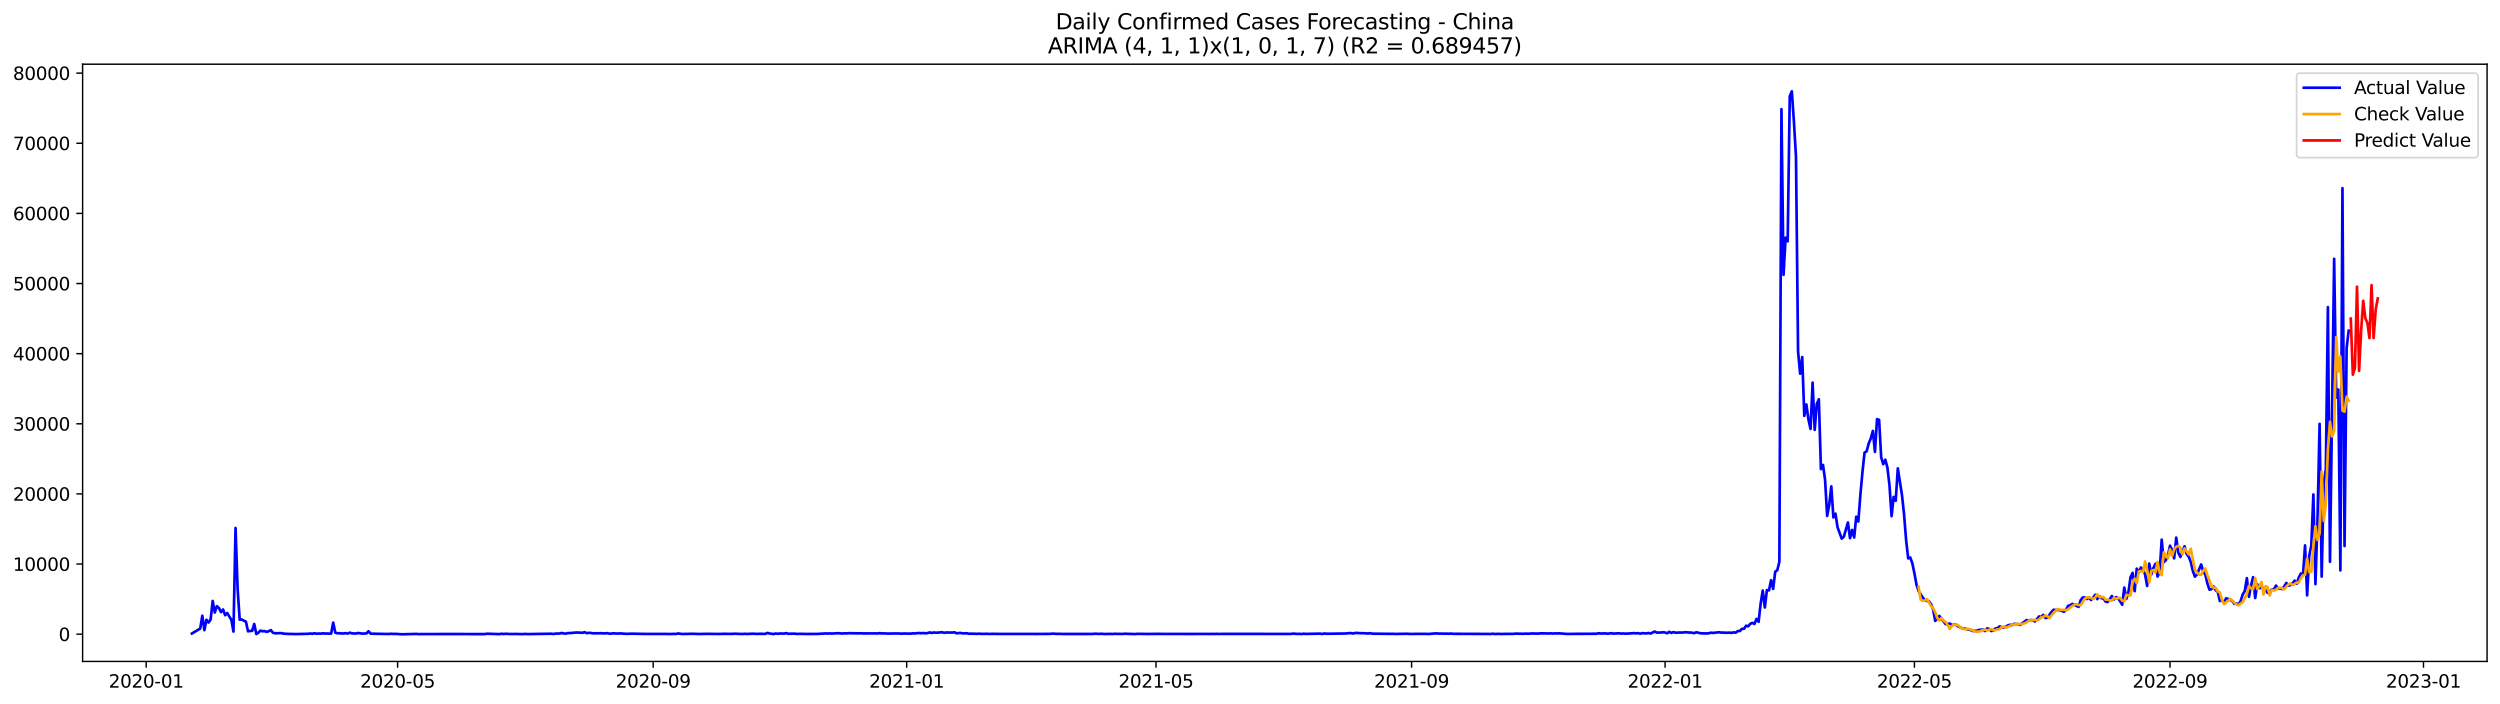 <?xml version="1.0" encoding="utf-8" standalone="no"?>
<!DOCTYPE svg PUBLIC "-//W3C//DTD SVG 1.1//EN"
  "http://www.w3.org/Graphics/SVG/1.1/DTD/svg11.dtd">
<svg xmlns:xlink="http://www.w3.org/1999/xlink" width="1392.412pt" height="392.274pt" viewBox="0 0 1392.412 392.274" xmlns="http://www.w3.org/2000/svg" version="1.1">
 <defs>
  <style type="text/css">*{stroke-linejoin: round; stroke-linecap: butt}</style>
 </defs>
 <g id="figure_1">
  <g id="patch_1">
   <path d="M 0 392.274 
L 1392.412 392.274 
L 1392.412 0 
L 0 0 
z
" style="fill: #ffffff"/>
  </g>
  <g id="axes_1">
   <g id="patch_2">
    <path d="M 46.013 368.396 
L 1385.213 368.396 
L 1385.213 35.755 
L 46.013 35.755 
z
" style="fill: #ffffff"/>
   </g>
   <g id="matplotlib.axis_1">
    <g id="xtick_1">
     <g id="line2d_1">
      <defs>
       <path id="mdad3938f36" d="M 0 0 
L 0 3.5 
" style="stroke: #000000; stroke-width: 0.8"/>
      </defs>
      <g>
       <use xlink:href="#mdad3938f36" x="81.425" y="368.396" style="stroke: #000000; stroke-width: 0.8"/>
      </g>
     </g>
     <g id="text_1">
      <!-- 2020-01 -->
      <g transform="translate(60.534 382.994)scale(0.1 -0.1)">
       <defs>
        <path id="DejaVuSans-32" d="M 1228 531 
L 3431 531 
L 3431 0 
L 469 0 
L 469 531 
Q 828 903 1448 1529 
Q 2069 2156 2228 2338 
Q 2531 2678 2651 2914 
Q 2772 3150 2772 3378 
Q 2772 3750 2511 3984 
Q 2250 4219 1831 4219 
Q 1534 4219 1204 4116 
Q 875 4013 500 3803 
L 500 4441 
Q 881 4594 1212 4672 
Q 1544 4750 1819 4750 
Q 2544 4750 2975 4387 
Q 3406 4025 3406 3419 
Q 3406 3131 3298 2873 
Q 3191 2616 2906 2266 
Q 2828 2175 2409 1742 
Q 1991 1309 1228 531 
z
" transform="scale(0.016)"/>
        <path id="DejaVuSans-30" d="M 2034 4250 
Q 1547 4250 1301 3770 
Q 1056 3291 1056 2328 
Q 1056 1369 1301 889 
Q 1547 409 2034 409 
Q 2525 409 2770 889 
Q 3016 1369 3016 2328 
Q 3016 3291 2770 3770 
Q 2525 4250 2034 4250 
z
M 2034 4750 
Q 2819 4750 3233 4129 
Q 3647 3509 3647 2328 
Q 3647 1150 3233 529 
Q 2819 -91 2034 -91 
Q 1250 -91 836 529 
Q 422 1150 422 2328 
Q 422 3509 836 4129 
Q 1250 4750 2034 4750 
z
" transform="scale(0.016)"/>
        <path id="DejaVuSans-2d" d="M 313 2009 
L 1997 2009 
L 1997 1497 
L 313 1497 
L 313 2009 
z
" transform="scale(0.016)"/>
        <path id="DejaVuSans-31" d="M 794 531 
L 1825 531 
L 1825 4091 
L 703 3866 
L 703 4441 
L 1819 4666 
L 2450 4666 
L 2450 531 
L 3481 531 
L 3481 0 
L 794 0 
L 794 531 
z
" transform="scale(0.016)"/>
       </defs>
       <use xlink:href="#DejaVuSans-32"/>
       <use xlink:href="#DejaVuSans-30" x="63.623"/>
       <use xlink:href="#DejaVuSans-32" x="127.246"/>
       <use xlink:href="#DejaVuSans-30" x="190.869"/>
       <use xlink:href="#DejaVuSans-2d" x="254.492"/>
       <use xlink:href="#DejaVuSans-30" x="290.576"/>
       <use xlink:href="#DejaVuSans-31" x="354.199"/>
      </g>
     </g>
    </g>
    <g id="xtick_2">
     <g id="line2d_2">
      <g>
       <use xlink:href="#mdad3938f36" x="221.456" y="368.396" style="stroke: #000000; stroke-width: 0.8"/>
      </g>
     </g>
     <g id="text_2">
      <!-- 2020-05 -->
      <g transform="translate(200.564 382.994)scale(0.1 -0.1)">
       <defs>
        <path id="DejaVuSans-35" d="M 691 4666 
L 3169 4666 
L 3169 4134 
L 1269 4134 
L 1269 2991 
Q 1406 3038 1543 3061 
Q 1681 3084 1819 3084 
Q 2600 3084 3056 2656 
Q 3513 2228 3513 1497 
Q 3513 744 3044 326 
Q 2575 -91 1722 -91 
Q 1428 -91 1123 -41 
Q 819 9 494 109 
L 494 744 
Q 775 591 1075 516 
Q 1375 441 1709 441 
Q 2250 441 2565 725 
Q 2881 1009 2881 1497 
Q 2881 1984 2565 2268 
Q 2250 2553 1709 2553 
Q 1456 2553 1204 2497 
Q 953 2441 691 2322 
L 691 4666 
z
" transform="scale(0.016)"/>
       </defs>
       <use xlink:href="#DejaVuSans-32"/>
       <use xlink:href="#DejaVuSans-30" x="63.623"/>
       <use xlink:href="#DejaVuSans-32" x="127.246"/>
       <use xlink:href="#DejaVuSans-30" x="190.869"/>
       <use xlink:href="#DejaVuSans-2d" x="254.492"/>
       <use xlink:href="#DejaVuSans-30" x="290.576"/>
       <use xlink:href="#DejaVuSans-35" x="354.199"/>
      </g>
     </g>
    </g>
    <g id="xtick_3">
     <g id="line2d_3">
      <g>
       <use xlink:href="#mdad3938f36" x="363.801" y="368.396" style="stroke: #000000; stroke-width: 0.8"/>
      </g>
     </g>
     <g id="text_3">
      <!-- 2020-09 -->
      <g transform="translate(342.909 382.994)scale(0.1 -0.1)">
       <defs>
        <path id="DejaVuSans-39" d="M 703 97 
L 703 672 
Q 941 559 1184 500 
Q 1428 441 1663 441 
Q 2288 441 2617 861 
Q 2947 1281 2994 2138 
Q 2813 1869 2534 1725 
Q 2256 1581 1919 1581 
Q 1219 1581 811 2004 
Q 403 2428 403 3163 
Q 403 3881 828 4315 
Q 1253 4750 1959 4750 
Q 2769 4750 3195 4129 
Q 3622 3509 3622 2328 
Q 3622 1225 3098 567 
Q 2575 -91 1691 -91 
Q 1453 -91 1209 -44 
Q 966 3 703 97 
z
M 1959 2075 
Q 2384 2075 2632 2365 
Q 2881 2656 2881 3163 
Q 2881 3666 2632 3958 
Q 2384 4250 1959 4250 
Q 1534 4250 1286 3958 
Q 1038 3666 1038 3163 
Q 1038 2656 1286 2365 
Q 1534 2075 1959 2075 
z
" transform="scale(0.016)"/>
       </defs>
       <use xlink:href="#DejaVuSans-32"/>
       <use xlink:href="#DejaVuSans-30" x="63.623"/>
       <use xlink:href="#DejaVuSans-32" x="127.246"/>
       <use xlink:href="#DejaVuSans-30" x="190.869"/>
       <use xlink:href="#DejaVuSans-2d" x="254.492"/>
       <use xlink:href="#DejaVuSans-30" x="290.576"/>
       <use xlink:href="#DejaVuSans-39" x="354.199"/>
      </g>
     </g>
    </g>
    <g id="xtick_4">
     <g id="line2d_4">
      <g>
       <use xlink:href="#mdad3938f36" x="504.988" y="368.396" style="stroke: #000000; stroke-width: 0.8"/>
      </g>
     </g>
     <g id="text_4">
      <!-- 2021-01 -->
      <g transform="translate(484.097 382.994)scale(0.1 -0.1)">
       <use xlink:href="#DejaVuSans-32"/>
       <use xlink:href="#DejaVuSans-30" x="63.623"/>
       <use xlink:href="#DejaVuSans-32" x="127.246"/>
       <use xlink:href="#DejaVuSans-31" x="190.869"/>
       <use xlink:href="#DejaVuSans-2d" x="254.492"/>
       <use xlink:href="#DejaVuSans-30" x="290.576"/>
       <use xlink:href="#DejaVuSans-31" x="354.199"/>
      </g>
     </g>
    </g>
    <g id="xtick_5">
     <g id="line2d_5">
      <g>
       <use xlink:href="#mdad3938f36" x="643.861" y="368.396" style="stroke: #000000; stroke-width: 0.8"/>
      </g>
     </g>
     <g id="text_5">
      <!-- 2021-05 -->
      <g transform="translate(622.97 382.994)scale(0.1 -0.1)">
       <use xlink:href="#DejaVuSans-32"/>
       <use xlink:href="#DejaVuSans-30" x="63.623"/>
       <use xlink:href="#DejaVuSans-32" x="127.246"/>
       <use xlink:href="#DejaVuSans-31" x="190.869"/>
       <use xlink:href="#DejaVuSans-2d" x="254.492"/>
       <use xlink:href="#DejaVuSans-30" x="290.576"/>
       <use xlink:href="#DejaVuSans-35" x="354.199"/>
      </g>
     </g>
    </g>
    <g id="xtick_6">
     <g id="line2d_6">
      <g>
       <use xlink:href="#mdad3938f36" x="786.206" y="368.396" style="stroke: #000000; stroke-width: 0.8"/>
      </g>
     </g>
     <g id="text_6">
      <!-- 2021-09 -->
      <g transform="translate(765.315 382.994)scale(0.1 -0.1)">
       <use xlink:href="#DejaVuSans-32"/>
       <use xlink:href="#DejaVuSans-30" x="63.623"/>
       <use xlink:href="#DejaVuSans-32" x="127.246"/>
       <use xlink:href="#DejaVuSans-31" x="190.869"/>
       <use xlink:href="#DejaVuSans-2d" x="254.492"/>
       <use xlink:href="#DejaVuSans-30" x="290.576"/>
       <use xlink:href="#DejaVuSans-39" x="354.199"/>
      </g>
     </g>
    </g>
    <g id="xtick_7">
     <g id="line2d_7">
      <g>
       <use xlink:href="#mdad3938f36" x="927.394" y="368.396" style="stroke: #000000; stroke-width: 0.8"/>
      </g>
     </g>
     <g id="text_7">
      <!-- 2022-01 -->
      <g transform="translate(906.503 382.994)scale(0.1 -0.1)">
       <use xlink:href="#DejaVuSans-32"/>
       <use xlink:href="#DejaVuSans-30" x="63.623"/>
       <use xlink:href="#DejaVuSans-32" x="127.246"/>
       <use xlink:href="#DejaVuSans-32" x="190.869"/>
       <use xlink:href="#DejaVuSans-2d" x="254.492"/>
       <use xlink:href="#DejaVuSans-30" x="290.576"/>
       <use xlink:href="#DejaVuSans-31" x="354.199"/>
      </g>
     </g>
    </g>
    <g id="xtick_8">
     <g id="line2d_8">
      <g>
       <use xlink:href="#mdad3938f36" x="1066.267" y="368.396" style="stroke: #000000; stroke-width: 0.8"/>
      </g>
     </g>
     <g id="text_8">
      <!-- 2022-05 -->
      <g transform="translate(1045.376 382.994)scale(0.1 -0.1)">
       <use xlink:href="#DejaVuSans-32"/>
       <use xlink:href="#DejaVuSans-30" x="63.623"/>
       <use xlink:href="#DejaVuSans-32" x="127.246"/>
       <use xlink:href="#DejaVuSans-32" x="190.869"/>
       <use xlink:href="#DejaVuSans-2d" x="254.492"/>
       <use xlink:href="#DejaVuSans-30" x="290.576"/>
       <use xlink:href="#DejaVuSans-35" x="354.199"/>
      </g>
     </g>
    </g>
    <g id="xtick_9">
     <g id="line2d_9">
      <g>
       <use xlink:href="#mdad3938f36" x="1208.612" y="368.396" style="stroke: #000000; stroke-width: 0.8"/>
      </g>
     </g>
     <g id="text_9">
      <!-- 2022-09 -->
      <g transform="translate(1187.721 382.994)scale(0.1 -0.1)">
       <use xlink:href="#DejaVuSans-32"/>
       <use xlink:href="#DejaVuSans-30" x="63.623"/>
       <use xlink:href="#DejaVuSans-32" x="127.246"/>
       <use xlink:href="#DejaVuSans-32" x="190.869"/>
       <use xlink:href="#DejaVuSans-2d" x="254.492"/>
       <use xlink:href="#DejaVuSans-30" x="290.576"/>
       <use xlink:href="#DejaVuSans-39" x="354.199"/>
      </g>
     </g>
    </g>
    <g id="xtick_10">
     <g id="line2d_10">
      <g>
       <use xlink:href="#mdad3938f36" x="1349.8" y="368.396" style="stroke: #000000; stroke-width: 0.8"/>
      </g>
     </g>
     <g id="text_10">
      <!-- 2023-01 -->
      <g transform="translate(1328.908 382.994)scale(0.1 -0.1)">
       <defs>
        <path id="DejaVuSans-33" d="M 2597 2516 
Q 3050 2419 3304 2112 
Q 3559 1806 3559 1356 
Q 3559 666 3084 287 
Q 2609 -91 1734 -91 
Q 1441 -91 1130 -33 
Q 819 25 488 141 
L 488 750 
Q 750 597 1062 519 
Q 1375 441 1716 441 
Q 2309 441 2620 675 
Q 2931 909 2931 1356 
Q 2931 1769 2642 2001 
Q 2353 2234 1838 2234 
L 1294 2234 
L 1294 2753 
L 1863 2753 
Q 2328 2753 2575 2939 
Q 2822 3125 2822 3475 
Q 2822 3834 2567 4026 
Q 2313 4219 1838 4219 
Q 1578 4219 1281 4162 
Q 984 4106 628 3988 
L 628 4550 
Q 988 4650 1302 4700 
Q 1616 4750 1894 4750 
Q 2613 4750 3031 4423 
Q 3450 4097 3450 3541 
Q 3450 3153 3228 2886 
Q 3006 2619 2597 2516 
z
" transform="scale(0.016)"/>
       </defs>
       <use xlink:href="#DejaVuSans-32"/>
       <use xlink:href="#DejaVuSans-30" x="63.623"/>
       <use xlink:href="#DejaVuSans-32" x="127.246"/>
       <use xlink:href="#DejaVuSans-33" x="190.869"/>
       <use xlink:href="#DejaVuSans-2d" x="254.492"/>
       <use xlink:href="#DejaVuSans-30" x="290.576"/>
       <use xlink:href="#DejaVuSans-31" x="354.199"/>
      </g>
     </g>
    </g>
   </g>
   <g id="matplotlib.axis_2">
    <g id="ytick_1">
     <g id="line2d_11">
      <defs>
       <path id="mde00a5382c" d="M 0 0 
L -3.5 0 
" style="stroke: #000000; stroke-width: 0.8"/>
      </defs>
      <g>
       <use xlink:href="#mde00a5382c" x="46.013" y="353.213" style="stroke: #000000; stroke-width: 0.8"/>
      </g>
     </g>
     <g id="text_11">
      <!-- 0 -->
      <g transform="translate(32.65 357.012)scale(0.1 -0.1)">
       <use xlink:href="#DejaVuSans-30"/>
      </g>
     </g>
    </g>
    <g id="ytick_2">
     <g id="line2d_12">
      <g>
       <use xlink:href="#mde00a5382c" x="46.013" y="314.152" style="stroke: #000000; stroke-width: 0.8"/>
      </g>
     </g>
     <g id="text_12">
      <!-- 10000 -->
      <g transform="translate(7.2 317.952)scale(0.1 -0.1)">
       <use xlink:href="#DejaVuSans-31"/>
       <use xlink:href="#DejaVuSans-30" x="63.623"/>
       <use xlink:href="#DejaVuSans-30" x="127.246"/>
       <use xlink:href="#DejaVuSans-30" x="190.869"/>
       <use xlink:href="#DejaVuSans-30" x="254.492"/>
      </g>
     </g>
    </g>
    <g id="ytick_3">
     <g id="line2d_13">
      <g>
       <use xlink:href="#mde00a5382c" x="46.013" y="275.092" style="stroke: #000000; stroke-width: 0.8"/>
      </g>
     </g>
     <g id="text_13">
      <!-- 20000 -->
      <g transform="translate(7.2 278.891)scale(0.1 -0.1)">
       <use xlink:href="#DejaVuSans-32"/>
       <use xlink:href="#DejaVuSans-30" x="63.623"/>
       <use xlink:href="#DejaVuSans-30" x="127.246"/>
       <use xlink:href="#DejaVuSans-30" x="190.869"/>
       <use xlink:href="#DejaVuSans-30" x="254.492"/>
      </g>
     </g>
    </g>
    <g id="ytick_4">
     <g id="line2d_14">
      <g>
       <use xlink:href="#mde00a5382c" x="46.013" y="236.031" style="stroke: #000000; stroke-width: 0.8"/>
      </g>
     </g>
     <g id="text_14">
      <!-- 30000 -->
      <g transform="translate(7.2 239.83)scale(0.1 -0.1)">
       <use xlink:href="#DejaVuSans-33"/>
       <use xlink:href="#DejaVuSans-30" x="63.623"/>
       <use xlink:href="#DejaVuSans-30" x="127.246"/>
       <use xlink:href="#DejaVuSans-30" x="190.869"/>
       <use xlink:href="#DejaVuSans-30" x="254.492"/>
      </g>
     </g>
    </g>
    <g id="ytick_5">
     <g id="line2d_15">
      <g>
       <use xlink:href="#mde00a5382c" x="46.013" y="196.97" style="stroke: #000000; stroke-width: 0.8"/>
      </g>
     </g>
     <g id="text_15">
      <!-- 40000 -->
      <g transform="translate(7.2 200.769)scale(0.1 -0.1)">
       <defs>
        <path id="DejaVuSans-34" d="M 2419 4116 
L 825 1625 
L 2419 1625 
L 2419 4116 
z
M 2253 4666 
L 3047 4666 
L 3047 1625 
L 3713 1625 
L 3713 1100 
L 3047 1100 
L 3047 0 
L 2419 0 
L 2419 1100 
L 313 1100 
L 313 1709 
L 2253 4666 
z
" transform="scale(0.016)"/>
       </defs>
       <use xlink:href="#DejaVuSans-34"/>
       <use xlink:href="#DejaVuSans-30" x="63.623"/>
       <use xlink:href="#DejaVuSans-30" x="127.246"/>
       <use xlink:href="#DejaVuSans-30" x="190.869"/>
       <use xlink:href="#DejaVuSans-30" x="254.492"/>
      </g>
     </g>
    </g>
    <g id="ytick_6">
     <g id="line2d_16">
      <g>
       <use xlink:href="#mde00a5382c" x="46.013" y="157.91" style="stroke: #000000; stroke-width: 0.8"/>
      </g>
     </g>
     <g id="text_16">
      <!-- 50000 -->
      <g transform="translate(7.2 161.709)scale(0.1 -0.1)">
       <use xlink:href="#DejaVuSans-35"/>
       <use xlink:href="#DejaVuSans-30" x="63.623"/>
       <use xlink:href="#DejaVuSans-30" x="127.246"/>
       <use xlink:href="#DejaVuSans-30" x="190.869"/>
       <use xlink:href="#DejaVuSans-30" x="254.492"/>
      </g>
     </g>
    </g>
    <g id="ytick_7">
     <g id="line2d_17">
      <g>
       <use xlink:href="#mde00a5382c" x="46.013" y="118.849" style="stroke: #000000; stroke-width: 0.8"/>
      </g>
     </g>
     <g id="text_17">
      <!-- 60000 -->
      <g transform="translate(7.2 122.648)scale(0.1 -0.1)">
       <defs>
        <path id="DejaVuSans-36" d="M 2113 2584 
Q 1688 2584 1439 2293 
Q 1191 2003 1191 1497 
Q 1191 994 1439 701 
Q 1688 409 2113 409 
Q 2538 409 2786 701 
Q 3034 994 3034 1497 
Q 3034 2003 2786 2293 
Q 2538 2584 2113 2584 
z
M 3366 4563 
L 3366 3988 
Q 3128 4100 2886 4159 
Q 2644 4219 2406 4219 
Q 1781 4219 1451 3797 
Q 1122 3375 1075 2522 
Q 1259 2794 1537 2939 
Q 1816 3084 2150 3084 
Q 2853 3084 3261 2657 
Q 3669 2231 3669 1497 
Q 3669 778 3244 343 
Q 2819 -91 2113 -91 
Q 1303 -91 875 529 
Q 447 1150 447 2328 
Q 447 3434 972 4092 
Q 1497 4750 2381 4750 
Q 2619 4750 2861 4703 
Q 3103 4656 3366 4563 
z
" transform="scale(0.016)"/>
       </defs>
       <use xlink:href="#DejaVuSans-36"/>
       <use xlink:href="#DejaVuSans-30" x="63.623"/>
       <use xlink:href="#DejaVuSans-30" x="127.246"/>
       <use xlink:href="#DejaVuSans-30" x="190.869"/>
       <use xlink:href="#DejaVuSans-30" x="254.492"/>
      </g>
     </g>
    </g>
    <g id="ytick_8">
     <g id="line2d_18">
      <g>
       <use xlink:href="#mde00a5382c" x="46.013" y="79.788" style="stroke: #000000; stroke-width: 0.8"/>
      </g>
     </g>
     <g id="text_18">
      <!-- 70000 -->
      <g transform="translate(7.2 83.587)scale(0.1 -0.1)">
       <defs>
        <path id="DejaVuSans-37" d="M 525 4666 
L 3525 4666 
L 3525 4397 
L 1831 0 
L 1172 0 
L 2766 4134 
L 525 4134 
L 525 4666 
z
" transform="scale(0.016)"/>
       </defs>
       <use xlink:href="#DejaVuSans-37"/>
       <use xlink:href="#DejaVuSans-30" x="63.623"/>
       <use xlink:href="#DejaVuSans-30" x="127.246"/>
       <use xlink:href="#DejaVuSans-30" x="190.869"/>
       <use xlink:href="#DejaVuSans-30" x="254.492"/>
      </g>
     </g>
    </g>
    <g id="ytick_9">
     <g id="line2d_19">
      <g>
       <use xlink:href="#mde00a5382c" x="46.013" y="40.728" style="stroke: #000000; stroke-width: 0.8"/>
      </g>
     </g>
     <g id="text_19">
      <!-- 80000 -->
      <g transform="translate(7.2 44.527)scale(0.1 -0.1)">
       <defs>
        <path id="DejaVuSans-38" d="M 2034 2216 
Q 1584 2216 1326 1975 
Q 1069 1734 1069 1313 
Q 1069 891 1326 650 
Q 1584 409 2034 409 
Q 2484 409 2743 651 
Q 3003 894 3003 1313 
Q 3003 1734 2745 1975 
Q 2488 2216 2034 2216 
z
M 1403 2484 
Q 997 2584 770 2862 
Q 544 3141 544 3541 
Q 544 4100 942 4425 
Q 1341 4750 2034 4750 
Q 2731 4750 3128 4425 
Q 3525 4100 3525 3541 
Q 3525 3141 3298 2862 
Q 3072 2584 2669 2484 
Q 3125 2378 3379 2068 
Q 3634 1759 3634 1313 
Q 3634 634 3220 271 
Q 2806 -91 2034 -91 
Q 1263 -91 848 271 
Q 434 634 434 1313 
Q 434 1759 690 2068 
Q 947 2378 1403 2484 
z
M 1172 3481 
Q 1172 3119 1398 2916 
Q 1625 2713 2034 2713 
Q 2441 2713 2670 2916 
Q 2900 3119 2900 3481 
Q 2900 3844 2670 4047 
Q 2441 4250 2034 4250 
Q 1625 4250 1398 4047 
Q 1172 3844 1172 3481 
z
" transform="scale(0.016)"/>
       </defs>
       <use xlink:href="#DejaVuSans-38"/>
       <use xlink:href="#DejaVuSans-30" x="63.623"/>
       <use xlink:href="#DejaVuSans-30" x="127.246"/>
       <use xlink:href="#DejaVuSans-30" x="190.869"/>
       <use xlink:href="#DejaVuSans-30" x="254.492"/>
      </g>
     </g>
    </g>
   </g>
   <g id="line2d_20">
    <path d="M 106.885 352.842 
L 111.514 350.08 
L 112.672 342.932 
L 113.829 350.955 
L 114.986 345.19 
L 116.143 346.725 
L 117.301 345.053 
L 118.458 334.702 
L 119.615 341.159 
L 120.773 337.624 
L 121.93 338.632 
L 123.087 340.921 
L 124.244 339.452 
L 125.402 342.651 
L 126.559 341.436 
L 128.873 345.276 
L 130.031 351.756 
L 131.188 294.091 
L 132.345 327.968 
L 133.503 345.186 
L 134.66 345.01 
L 135.817 345.709 
L 136.974 346.272 
L 138.132 351.619 
L 139.289 351.424 
L 140.446 351.365 
L 141.604 347.545 
L 142.761 353.131 
L 143.918 352.358 
L 145.075 351.209 
L 146.233 351.604 
L 147.39 351.518 
L 148.547 351.932 
L 149.704 351.541 
L 150.862 350.963 
L 152.019 352.416 
L 153.176 352.725 
L 156.648 352.615 
L 157.805 352.901 
L 161.277 353.108 
L 162.434 353.08 
L 164.749 353.162 
L 167.064 353.111 
L 171.693 353.002 
L 172.85 352.846 
L 174.007 352.998 
L 175.165 352.705 
L 176.322 352.986 
L 177.479 352.846 
L 178.636 352.936 
L 179.794 352.733 
L 180.951 352.858 
L 184.423 352.897 
L 185.58 346.78 
L 186.737 352.369 
L 187.895 352.717 
L 189.052 352.682 
L 190.209 352.83 
L 191.366 352.807 
L 192.524 352.651 
L 193.681 352.897 
L 194.838 352.365 
L 195.995 352.764 
L 198.31 352.85 
L 199.467 352.553 
L 201.782 352.901 
L 204.096 352.799 
L 205.254 351.6 
L 206.411 352.936 
L 215.669 353.1 
L 216.826 353.092 
L 217.984 352.971 
L 219.141 353.1 
L 220.298 353.037 
L 223.77 353.276 
L 230.714 353.1 
L 231.871 353.061 
L 233.028 353.186 
L 235.343 353.158 
L 253.859 353.127 
L 256.174 353.131 
L 263.118 353.17 
L 270.061 353.166 
L 271.218 352.959 
L 278.162 353.19 
L 279.319 352.967 
L 280.477 353.123 
L 281.634 352.986 
L 283.948 353.127 
L 287.42 353.1 
L 290.892 353.19 
L 292.049 353.084 
L 294.364 353.166 
L 300.15 353.061 
L 307.094 352.971 
L 308.251 353.119 
L 309.409 352.889 
L 311.723 352.846 
L 312.88 352.545 
L 314.038 352.838 
L 315.195 352.908 
L 316.352 352.588 
L 317.509 352.611 
L 320.981 352.276 
L 324.453 352.436 
L 325.61 352.1 
L 326.768 352.662 
L 327.925 352.471 
L 329.082 352.533 
L 330.24 352.748 
L 334.869 352.69 
L 336.026 352.799 
L 338.34 352.662 
L 339.498 352.951 
L 341.812 352.748 
L 344.127 352.885 
L 345.284 352.779 
L 347.599 352.94 
L 348.756 353.037 
L 352.228 352.936 
L 355.7 353.018 
L 360.329 353.08 
L 370.744 353.072 
L 373.059 353.135 
L 375.373 353.061 
L 376.531 353.096 
L 377.688 352.826 
L 380.002 353.123 
L 385.789 352.994 
L 389.261 353.115 
L 393.89 353.026 
L 397.362 353.068 
L 400.833 353.092 
L 403.148 353.018 
L 407.777 353.065 
L 408.934 352.955 
L 413.563 353.127 
L 414.721 352.99 
L 415.878 353.104 
L 419.35 352.951 
L 421.664 353.08 
L 422.822 353.006 
L 426.293 353.053 
L 427.451 352.498 
L 428.608 352.842 
L 430.923 353.135 
L 432.08 352.85 
L 433.237 352.994 
L 434.394 352.834 
L 436.709 352.908 
L 437.866 352.611 
L 439.023 352.99 
L 442.495 352.916 
L 443.653 353.072 
L 445.967 353.033 
L 449.439 353.108 
L 455.225 353.076 
L 459.854 352.807 
L 461.012 352.873 
L 462.169 352.779 
L 463.326 352.873 
L 466.798 352.658 
L 469.113 352.858 
L 470.27 352.736 
L 471.427 352.776 
L 472.585 352.67 
L 478.371 352.76 
L 479.528 352.705 
L 480.685 352.807 
L 487.629 352.768 
L 488.786 352.834 
L 489.944 352.635 
L 491.101 352.799 
L 492.258 352.768 
L 494.573 352.889 
L 498.045 352.822 
L 500.359 352.807 
L 501.516 352.908 
L 503.831 352.861 
L 507.303 352.912 
L 508.46 352.736 
L 509.617 352.838 
L 510.775 352.651 
L 511.932 352.584 
L 513.089 352.705 
L 514.246 352.569 
L 515.404 352.713 
L 516.561 352.662 
L 517.718 352.233 
L 518.876 352.526 
L 520.033 352.272 
L 521.19 352.377 
L 522.347 352.361 
L 524.662 352.123 
L 525.819 352.471 
L 526.976 352.276 
L 530.448 352.315 
L 531.606 352.154 
L 532.763 352.764 
L 533.92 352.584 
L 535.077 352.541 
L 536.235 352.791 
L 538.549 352.709 
L 539.707 352.994 
L 540.864 352.92 
L 544.336 353.026 
L 545.493 352.92 
L 546.65 353.061 
L 550.122 353.002 
L 551.279 353.123 
L 552.437 353.022 
L 555.908 353.068 
L 562.852 353.084 
L 573.268 353.068 
L 576.739 353.096 
L 584.84 353.057 
L 585.998 352.924 
L 587.155 352.924 
L 588.312 353.061 
L 589.469 353.014 
L 591.784 353.092 
L 599.885 353.104 
L 607.986 353.104 
L 610.3 352.955 
L 611.458 353.065 
L 613.772 352.998 
L 614.929 353.123 
L 618.401 353.061 
L 619.559 353.123 
L 620.716 353.014 
L 623.03 353.061 
L 625.345 353.088 
L 626.502 352.967 
L 632.289 353.158 
L 633.446 353.026 
L 639.232 353.096 
L 642.704 353.065 
L 654.277 353.072 
L 663.535 353.1 
L 667.007 353.072 
L 670.479 353.068 
L 673.951 353.104 
L 675.108 353.049 
L 676.265 353.119 
L 677.422 353.022 
L 678.58 353.096 
L 680.894 353.061 
L 719.084 353.072 
L 720.242 352.889 
L 722.556 353.084 
L 723.713 353.022 
L 724.871 353.158 
L 726.028 352.947 
L 727.185 353.065 
L 735.286 352.908 
L 736.443 353.115 
L 737.601 352.822 
L 738.758 352.983 
L 749.174 352.85 
L 751.488 352.643 
L 752.645 352.662 
L 753.803 352.846 
L 754.96 352.498 
L 758.432 352.693 
L 759.589 352.662 
L 761.904 352.85 
L 763.061 352.662 
L 764.218 352.932 
L 774.634 353.037 
L 775.791 353.006 
L 776.948 353.092 
L 783.892 352.979 
L 785.049 353.092 
L 789.678 353.041 
L 794.307 353.053 
L 795.465 353.115 
L 800.094 352.752 
L 801.251 352.908 
L 803.565 352.885 
L 804.723 352.955 
L 805.88 352.901 
L 807.037 352.967 
L 808.195 352.873 
L 809.352 353.014 
L 829.026 353.084 
L 830.183 353.131 
L 831.34 352.951 
L 832.497 353.111 
L 834.812 353.041 
L 835.969 353.111 
L 838.284 353.057 
L 842.913 353.045 
L 844.07 352.904 
L 848.699 352.998 
L 849.857 352.893 
L 851.014 352.975 
L 853.328 352.83 
L 856.8 352.897 
L 857.957 352.76 
L 860.272 352.772 
L 862.587 352.834 
L 863.744 352.748 
L 864.901 352.873 
L 866.058 352.756 
L 867.216 352.822 
L 868.373 352.752 
L 873.002 353.1 
L 877.631 353.029 
L 879.946 353.029 
L 889.204 352.979 
L 890.361 352.678 
L 891.518 352.873 
L 893.833 352.756 
L 894.99 352.908 
L 896.148 352.865 
L 897.305 352.67 
L 898.462 352.885 
L 901.934 352.729 
L 903.091 352.908 
L 904.249 352.803 
L 905.406 352.943 
L 910.035 352.639 
L 911.192 352.776 
L 912.349 352.635 
L 913.507 352.932 
L 914.664 352.666 
L 916.979 352.795 
L 918.136 352.557 
L 919.293 352.877 
L 921.608 351.737 
L 922.765 352.338 
L 925.079 352.303 
L 926.237 352.147 
L 927.394 352.291 
L 928.551 352.717 
L 929.709 351.897 
L 930.866 352.529 
L 932.023 352.069 
L 933.18 352.369 
L 934.338 352.389 
L 935.495 352.248 
L 936.652 352.35 
L 938.967 352.104 
L 940.124 352.276 
L 941.281 352.276 
L 942.439 352.404 
L 943.596 352.654 
L 944.753 352.143 
L 947.068 352.697 
L 949.382 352.803 
L 951.697 352.748 
L 952.854 352.377 
L 954.011 352.529 
L 957.483 352.139 
L 958.64 352.334 
L 959.798 352.315 
L 960.955 352.432 
L 963.27 352.358 
L 964.427 352.506 
L 965.584 352.186 
L 966.741 352.401 
L 967.899 351.467 
L 969.056 351.447 
L 970.213 350.225 
L 971.371 350.213 
L 972.528 348.498 
L 973.685 348.866 
L 974.842 347.432 
L 976 346.916 
L 977.157 347.514 
L 978.314 344.694 
L 979.471 346.334 
L 980.629 336.046 
L 981.786 328.89 
L 982.943 338.347 
L 984.101 328.679 
L 985.258 328.812 
L 986.415 323.148 
L 987.572 328.015 
L 988.73 318.398 
L 989.887 317.586 
L 991.044 312.852 
L 992.202 60.805 
L 993.359 153.066 
L 994.516 132.376 
L 995.673 134.422 
L 996.831 53.567 
L 997.988 50.876 
L 999.145 67.703 
L 1000.302 87.393 
L 1001.46 195.724 
L 1002.617 208.13 
L 1003.774 198.876 
L 1004.932 231.629 
L 1006.089 225.285 
L 1007.246 233.664 
L 1008.403 238.894 
L 1009.561 213.11 
L 1010.718 239.406 
L 1011.875 224.988 
L 1013.032 222.379 
L 1014.19 261.264 
L 1015.347 258.94 
L 1016.504 267.307 
L 1017.662 287.361 
L 1018.819 281.103 
L 1019.976 270.893 
L 1021.133 288.185 
L 1022.291 286.099 
L 1023.448 293.653 
L 1025.763 300.008 
L 1026.92 298.997 
L 1029.234 291.013 
L 1030.392 299.747 
L 1031.549 295.157 
L 1032.706 299.372 
L 1033.863 287.782 
L 1035.021 290.47 
L 1036.178 275.471 
L 1037.335 262.768 
L 1038.493 252.05 
L 1039.65 251.39 
L 1040.807 246.952 
L 1041.964 244.199 
L 1043.122 239.972 
L 1044.279 251.683 
L 1045.436 233.457 
L 1046.593 233.832 
L 1047.751 254.675 
L 1048.908 258.569 
L 1050.065 256.038 
L 1051.223 260.456 
L 1052.38 270.346 
L 1053.537 287.462 
L 1054.694 276.771 
L 1055.852 278.892 
L 1057.009 260.866 
L 1059.324 275.701 
L 1060.481 286.345 
L 1061.638 300.829 
L 1062.795 311.008 
L 1063.953 310.516 
L 1065.11 313.762 
L 1066.267 319.386 
L 1067.424 325.644 
L 1068.582 329.089 
L 1069.739 331.105 
L 1072.054 334.358 
L 1074.368 334.96 
L 1075.525 336.534 
L 1076.683 339.378 
L 1077.84 345.807 
L 1078.997 344.592 
L 1080.154 343.061 
L 1081.312 344.733 
L 1082.469 346.03 
L 1083.626 347.62 
L 1084.784 347.612 
L 1085.941 347.252 
L 1087.098 348.162 
L 1088.255 347.932 
L 1089.413 347.979 
L 1090.57 348.885 
L 1092.885 349.924 
L 1094.042 350.033 
L 1096.356 350.678 
L 1097.514 350.885 
L 1098.671 351.436 
L 1100.985 351.322 
L 1102.143 350.877 
L 1104.457 350.596 
L 1105.615 351.471 
L 1106.772 349.994 
L 1107.929 350.315 
L 1109.086 351.487 
L 1110.244 351.217 
L 1111.401 350.014 
L 1112.558 349.901 
L 1113.716 348.862 
L 1114.873 349.346 
L 1116.03 349.475 
L 1117.187 349.096 
L 1118.345 348.307 
L 1119.502 347.991 
L 1120.659 348.217 
L 1121.816 347.44 
L 1122.974 347.608 
L 1124.131 347.612 
L 1125.288 347.994 
L 1126.446 346.987 
L 1127.603 346.268 
L 1128.76 345.346 
L 1129.917 345.69 
L 1131.075 345.307 
L 1132.232 345.432 
L 1133.389 346.151 
L 1135.704 343.338 
L 1136.861 343.639 
L 1138.018 342.471 
L 1139.176 344.241 
L 1140.333 344.034 
L 1142.647 340.819 
L 1143.805 339.608 
L 1144.962 339.749 
L 1146.119 339.733 
L 1147.277 339.85 
L 1149.591 340.745 
L 1150.748 339.518 
L 1151.906 337.397 
L 1153.063 337.112 
L 1154.22 336.319 
L 1157.692 338.022 
L 1158.849 334.292 
L 1160.007 332.808 
L 1161.164 332.741 
L 1162.321 333.644 
L 1163.478 332.831 
L 1164.636 334.151 
L 1165.793 332.983 
L 1166.95 331.265 
L 1168.107 333.698 
L 1169.265 332.085 
L 1170.422 333.198 
L 1171.579 333.339 
L 1172.737 335.062 
L 1173.894 335.296 
L 1175.051 333.808 
L 1176.208 331.968 
L 1177.366 333.929 
L 1178.523 332.593 
L 1179.68 333.155 
L 1180.838 334.866 
L 1181.995 336.827 
L 1183.152 327.253 
L 1184.309 333.53 
L 1185.467 329.835 
L 1186.624 321.464 
L 1187.781 319.09 
L 1188.938 329.238 
L 1190.096 316.719 
L 1191.253 318.867 
L 1192.41 316.094 
L 1193.568 317.289 
L 1194.725 319.945 
L 1195.882 326.32 
L 1197.039 313.902 
L 1198.197 319.992 
L 1199.354 316.426 
L 1200.511 313.996 
L 1201.668 321.113 
L 1202.826 318.98 
L 1203.983 300.583 
L 1205.14 313.129 
L 1206.298 312.016 
L 1207.455 309.367 
L 1208.612 303.938 
L 1209.769 306.27 
L 1210.927 310.988 
L 1212.084 299.442 
L 1213.241 307.871 
L 1214.399 310.227 
L 1216.713 304.27 
L 1217.87 308.582 
L 1219.028 310.02 
L 1220.185 312.945 
L 1221.342 318.031 
L 1222.499 321.179 
L 1223.657 319.922 
L 1225.971 314.383 
L 1227.129 318.312 
L 1228.286 320.109 
L 1229.443 324.949 
L 1230.6 328.452 
L 1231.758 328.117 
L 1232.915 326.706 
L 1234.072 328.699 
L 1235.23 329.695 
L 1236.387 334.741 
L 1237.544 334.335 
L 1238.701 335.694 
L 1239.859 333.257 
L 1241.016 333.581 
L 1242.173 334.128 
L 1243.33 334.823 
L 1244.488 336.319 
L 1245.645 336.089 
L 1246.802 336.811 
L 1247.96 334.769 
L 1249.117 331.116 
L 1250.274 329.156 
L 1251.431 321.996 
L 1252.589 332.417 
L 1253.746 325.999 
L 1254.903 321.457 
L 1256.06 333.069 
L 1257.218 325.429 
L 1258.375 327.57 
L 1259.532 327.367 
L 1260.69 327.55 
L 1261.847 328.753 
L 1263.004 330.265 
L 1264.161 329.542 
L 1265.319 328.316 
L 1266.476 328.335 
L 1267.633 326.16 
L 1268.791 327.726 
L 1269.948 327.843 
L 1271.105 328.077 
L 1272.262 326.593 
L 1273.42 324.687 
L 1274.577 326.218 
L 1275.734 325.839 
L 1276.891 324.839 
L 1278.049 323.378 
L 1279.206 325.128 
L 1280.363 321.609 
L 1281.521 319.402 
L 1282.678 320.32 
L 1283.835 303.774 
L 1284.992 331.585 
L 1286.15 309.758 
L 1287.307 303.813 
L 1288.464 275.392 
L 1289.621 325.343 
L 1290.779 288.931 
L 1291.936 236.093 
L 1293.093 321.144 
L 1294.251 269.096 
L 1295.408 261.241 
L 1296.565 171.073 
L 1297.722 312.887 
L 1300.037 144.152 
L 1301.194 221.418 
L 1302.352 216.962 
L 1303.509 317.699 
L 1304.666 104.783 
L 1305.823 304.122 
L 1306.981 193.822 
L 1308.138 184.186 
L 1308.138 184.186 
" clip-path="url(#p9c3b67eab1)" style="fill: none; stroke: #0000ff; stroke-width: 1.5; stroke-linecap: square"/>
   </g>
   <g id="line2d_21">
    <path d="M 1068.582 326.852 
L 1069.739 333.979 
L 1070.896 334.654 
L 1072.054 334.504 
L 1073.211 333.728 
L 1075.525 337.519 
L 1076.683 338.842 
L 1077.84 340.857 
L 1078.997 344.085 
L 1080.154 345.585 
L 1081.312 344.229 
L 1082.469 345.6 
L 1083.626 346.473 
L 1084.784 348.059 
L 1085.941 350.334 
L 1087.098 348.664 
L 1088.255 347.922 
L 1089.413 348.078 
L 1090.57 348.109 
L 1091.727 349.403 
L 1094.042 350.382 
L 1095.199 350.508 
L 1096.356 350.232 
L 1098.671 351.089 
L 1099.828 351.672 
L 1100.985 351.868 
L 1102.143 351.74 
L 1103.3 351.41 
L 1104.457 350.882 
L 1105.615 350.706 
L 1106.772 351.198 
L 1109.086 350.343 
L 1110.244 351.052 
L 1111.401 350.968 
L 1112.558 350.549 
L 1113.716 350.463 
L 1114.873 349.255 
L 1116.03 348.973 
L 1117.187 349.612 
L 1120.659 348.073 
L 1122.974 347.575 
L 1126.446 347.512 
L 1127.603 347.187 
L 1128.76 346.628 
L 1129.917 345.707 
L 1131.075 345.413 
L 1133.389 345.273 
L 1134.546 345.593 
L 1135.704 344.977 
L 1136.861 343.823 
L 1138.018 343.633 
L 1139.176 342.775 
L 1140.333 343.193 
L 1141.49 344.211 
L 1142.647 342.675 
L 1144.962 340.163 
L 1146.119 339.178 
L 1147.277 339.66 
L 1149.591 339.719 
L 1150.748 339.885 
L 1151.906 339.379 
L 1154.22 337.49 
L 1155.377 336.761 
L 1156.535 336.476 
L 1157.692 336.979 
L 1158.849 337.053 
L 1161.164 333.514 
L 1162.321 332.798 
L 1163.478 332.721 
L 1164.636 333.007 
L 1165.793 333.691 
L 1166.95 332.747 
L 1168.107 331.066 
L 1169.265 332.496 
L 1170.422 332.564 
L 1171.579 332.497 
L 1172.737 333.977 
L 1173.894 334.004 
L 1175.051 334.413 
L 1176.208 334.603 
L 1177.366 333.013 
L 1178.523 333.448 
L 1179.68 333.11 
L 1180.838 333.031 
L 1181.995 334.534 
L 1183.152 335.002 
L 1184.309 331.193 
L 1185.467 331.612 
L 1186.624 331.586 
L 1187.781 324.227 
L 1188.938 322.282 
L 1190.096 324.791 
L 1191.253 318.246 
L 1192.41 317.966 
L 1193.568 318.628 
L 1194.725 312.753 
L 1195.882 317.376 
L 1197.039 324.358 
L 1198.197 317.988 
L 1199.354 317.516 
L 1200.511 318.843 
L 1201.668 312.972 
L 1202.826 318.806 
L 1203.983 320.376 
L 1205.14 307.677 
L 1207.455 310.93 
L 1208.612 305.908 
L 1209.769 309.614 
L 1210.927 306.012 
L 1212.084 304.521 
L 1213.241 303.981 
L 1214.399 305.162 
L 1215.556 308.685 
L 1216.713 305.449 
L 1219.028 308.743 
L 1220.185 305.593 
L 1221.342 311.849 
L 1222.499 317.277 
L 1223.657 318.955 
L 1224.814 320.04 
L 1225.971 320.118 
L 1227.129 317.853 
L 1228.286 316.651 
L 1229.443 320.454 
L 1230.6 323.353 
L 1231.758 326.709 
L 1232.915 327.337 
L 1234.072 327.375 
L 1235.23 329.448 
L 1236.387 330.034 
L 1237.544 334.096 
L 1238.701 336.437 
L 1242.173 333.555 
L 1245.645 336.68 
L 1246.802 337.091 
L 1249.117 335.391 
L 1251.431 330.834 
L 1252.589 326.274 
L 1253.746 327.709 
L 1254.903 328.187 
L 1256.06 321.993 
L 1257.218 328.085 
L 1258.375 326.613 
L 1259.532 324.131 
L 1260.69 331.109 
L 1261.847 326.489 
L 1263.004 327.048 
L 1264.161 331.605 
L 1265.319 328.498 
L 1266.476 328.916 
L 1267.633 328.513 
L 1268.791 327.435 
L 1269.948 327.354 
L 1271.105 327.648 
L 1272.262 328.235 
L 1273.42 326.706 
L 1274.577 325.519 
L 1275.734 325.041 
L 1276.891 325.859 
L 1278.049 325.256 
L 1279.206 324.434 
L 1280.363 324.417 
L 1281.521 322.135 
L 1282.678 320.401 
L 1283.835 320.127 
L 1284.992 311.005 
L 1286.15 318.647 
L 1287.307 318.471 
L 1288.464 304.421 
L 1289.621 293.009 
L 1290.779 300.737 
L 1291.936 297.161 
L 1293.093 262.56 
L 1294.251 290.122 
L 1295.408 280.374 
L 1296.565 250.252 
L 1297.722 234.869 
L 1298.88 243.078 
L 1300.037 240.127 
L 1301.194 187.699 
L 1302.352 207.024 
L 1303.509 198.536 
L 1304.666 228.726 
L 1305.823 229.343 
L 1306.981 220.899 
L 1308.138 223.114 
L 1308.138 223.114 
" clip-path="url(#p9c3b67eab1)" style="fill: none; stroke: #ffa500; stroke-width: 1.5; stroke-linecap: square"/>
   </g>
   <g id="line2d_22">
    <path d="M 1309.295 177.442 
L 1310.452 208.675 
L 1311.61 204.942 
L 1312.767 159.689 
L 1313.924 206.541 
L 1315.082 183.961 
L 1316.239 167.535 
L 1317.396 177.224 
L 1318.553 179.838 
L 1319.711 188.302 
L 1320.868 158.8 
L 1322.025 188.289 
L 1323.182 172.333 
L 1324.34 166.216 
" clip-path="url(#p9c3b67eab1)" style="fill: none; stroke: #ff0000; stroke-width: 1.5; stroke-linecap: square"/>
   </g>
   <g id="patch_3">
    <path d="M 46.013 368.396 
L 46.013 35.755 
" style="fill: none; stroke: #000000; stroke-width: 0.8; stroke-linejoin: miter; stroke-linecap: square"/>
   </g>
   <g id="patch_4">
    <path d="M 1385.213 368.396 
L 1385.213 35.755 
" style="fill: none; stroke: #000000; stroke-width: 0.8; stroke-linejoin: miter; stroke-linecap: square"/>
   </g>
   <g id="patch_5">
    <path d="M 46.013 368.396 
L 1385.213 368.396 
" style="fill: none; stroke: #000000; stroke-width: 0.8; stroke-linejoin: miter; stroke-linecap: square"/>
   </g>
   <g id="patch_6">
    <path d="M 46.013 35.755 
L 1385.213 35.755 
" style="fill: none; stroke: #000000; stroke-width: 0.8; stroke-linejoin: miter; stroke-linecap: square"/>
   </g>
   <g id="text_20">
    <!-- Daily Confirmed Cases Forecasting - China -->
    <g transform="translate(587.974 16.318)scale(0.12 -0.12)">
     <defs>
      <path id="DejaVuSans-44" d="M 1259 4147 
L 1259 519 
L 2022 519 
Q 2988 519 3436 956 
Q 3884 1394 3884 2338 
Q 3884 3275 3436 3711 
Q 2988 4147 2022 4147 
L 1259 4147 
z
M 628 4666 
L 1925 4666 
Q 3281 4666 3915 4102 
Q 4550 3538 4550 2338 
Q 4550 1131 3912 565 
Q 3275 0 1925 0 
L 628 0 
L 628 4666 
z
" transform="scale(0.016)"/>
      <path id="DejaVuSans-61" d="M 2194 1759 
Q 1497 1759 1228 1600 
Q 959 1441 959 1056 
Q 959 750 1161 570 
Q 1363 391 1709 391 
Q 2188 391 2477 730 
Q 2766 1069 2766 1631 
L 2766 1759 
L 2194 1759 
z
M 3341 1997 
L 3341 0 
L 2766 0 
L 2766 531 
Q 2569 213 2275 61 
Q 1981 -91 1556 -91 
Q 1019 -91 701 211 
Q 384 513 384 1019 
Q 384 1609 779 1909 
Q 1175 2209 1959 2209 
L 2766 2209 
L 2766 2266 
Q 2766 2663 2505 2880 
Q 2244 3097 1772 3097 
Q 1472 3097 1187 3025 
Q 903 2953 641 2809 
L 641 3341 
Q 956 3463 1253 3523 
Q 1550 3584 1831 3584 
Q 2591 3584 2966 3190 
Q 3341 2797 3341 1997 
z
" transform="scale(0.016)"/>
      <path id="DejaVuSans-69" d="M 603 3500 
L 1178 3500 
L 1178 0 
L 603 0 
L 603 3500 
z
M 603 4863 
L 1178 4863 
L 1178 4134 
L 603 4134 
L 603 4863 
z
" transform="scale(0.016)"/>
      <path id="DejaVuSans-6c" d="M 603 4863 
L 1178 4863 
L 1178 0 
L 603 0 
L 603 4863 
z
" transform="scale(0.016)"/>
      <path id="DejaVuSans-79" d="M 2059 -325 
Q 1816 -950 1584 -1140 
Q 1353 -1331 966 -1331 
L 506 -1331 
L 506 -850 
L 844 -850 
Q 1081 -850 1212 -737 
Q 1344 -625 1503 -206 
L 1606 56 
L 191 3500 
L 800 3500 
L 1894 763 
L 2988 3500 
L 3597 3500 
L 2059 -325 
z
" transform="scale(0.016)"/>
      <path id="DejaVuSans-20" transform="scale(0.016)"/>
      <path id="DejaVuSans-43" d="M 4122 4306 
L 4122 3641 
Q 3803 3938 3442 4084 
Q 3081 4231 2675 4231 
Q 1875 4231 1450 3742 
Q 1025 3253 1025 2328 
Q 1025 1406 1450 917 
Q 1875 428 2675 428 
Q 3081 428 3442 575 
Q 3803 722 4122 1019 
L 4122 359 
Q 3791 134 3420 21 
Q 3050 -91 2638 -91 
Q 1578 -91 968 557 
Q 359 1206 359 2328 
Q 359 3453 968 4101 
Q 1578 4750 2638 4750 
Q 3056 4750 3426 4639 
Q 3797 4528 4122 4306 
z
" transform="scale(0.016)"/>
      <path id="DejaVuSans-6f" d="M 1959 3097 
Q 1497 3097 1228 2736 
Q 959 2375 959 1747 
Q 959 1119 1226 758 
Q 1494 397 1959 397 
Q 2419 397 2687 759 
Q 2956 1122 2956 1747 
Q 2956 2369 2687 2733 
Q 2419 3097 1959 3097 
z
M 1959 3584 
Q 2709 3584 3137 3096 
Q 3566 2609 3566 1747 
Q 3566 888 3137 398 
Q 2709 -91 1959 -91 
Q 1206 -91 779 398 
Q 353 888 353 1747 
Q 353 2609 779 3096 
Q 1206 3584 1959 3584 
z
" transform="scale(0.016)"/>
      <path id="DejaVuSans-6e" d="M 3513 2113 
L 3513 0 
L 2938 0 
L 2938 2094 
Q 2938 2591 2744 2837 
Q 2550 3084 2163 3084 
Q 1697 3084 1428 2787 
Q 1159 2491 1159 1978 
L 1159 0 
L 581 0 
L 581 3500 
L 1159 3500 
L 1159 2956 
Q 1366 3272 1645 3428 
Q 1925 3584 2291 3584 
Q 2894 3584 3203 3211 
Q 3513 2838 3513 2113 
z
" transform="scale(0.016)"/>
      <path id="DejaVuSans-66" d="M 2375 4863 
L 2375 4384 
L 1825 4384 
Q 1516 4384 1395 4259 
Q 1275 4134 1275 3809 
L 1275 3500 
L 2222 3500 
L 2222 3053 
L 1275 3053 
L 1275 0 
L 697 0 
L 697 3053 
L 147 3053 
L 147 3500 
L 697 3500 
L 697 3744 
Q 697 4328 969 4595 
Q 1241 4863 1831 4863 
L 2375 4863 
z
" transform="scale(0.016)"/>
      <path id="DejaVuSans-72" d="M 2631 2963 
Q 2534 3019 2420 3045 
Q 2306 3072 2169 3072 
Q 1681 3072 1420 2755 
Q 1159 2438 1159 1844 
L 1159 0 
L 581 0 
L 581 3500 
L 1159 3500 
L 1159 2956 
Q 1341 3275 1631 3429 
Q 1922 3584 2338 3584 
Q 2397 3584 2469 3576 
Q 2541 3569 2628 3553 
L 2631 2963 
z
" transform="scale(0.016)"/>
      <path id="DejaVuSans-6d" d="M 3328 2828 
Q 3544 3216 3844 3400 
Q 4144 3584 4550 3584 
Q 5097 3584 5394 3201 
Q 5691 2819 5691 2113 
L 5691 0 
L 5113 0 
L 5113 2094 
Q 5113 2597 4934 2840 
Q 4756 3084 4391 3084 
Q 3944 3084 3684 2787 
Q 3425 2491 3425 1978 
L 3425 0 
L 2847 0 
L 2847 2094 
Q 2847 2600 2669 2842 
Q 2491 3084 2119 3084 
Q 1678 3084 1418 2786 
Q 1159 2488 1159 1978 
L 1159 0 
L 581 0 
L 581 3500 
L 1159 3500 
L 1159 2956 
Q 1356 3278 1631 3431 
Q 1906 3584 2284 3584 
Q 2666 3584 2933 3390 
Q 3200 3197 3328 2828 
z
" transform="scale(0.016)"/>
      <path id="DejaVuSans-65" d="M 3597 1894 
L 3597 1613 
L 953 1613 
Q 991 1019 1311 708 
Q 1631 397 2203 397 
Q 2534 397 2845 478 
Q 3156 559 3463 722 
L 3463 178 
Q 3153 47 2828 -22 
Q 2503 -91 2169 -91 
Q 1331 -91 842 396 
Q 353 884 353 1716 
Q 353 2575 817 3079 
Q 1281 3584 2069 3584 
Q 2775 3584 3186 3129 
Q 3597 2675 3597 1894 
z
M 3022 2063 
Q 3016 2534 2758 2815 
Q 2500 3097 2075 3097 
Q 1594 3097 1305 2825 
Q 1016 2553 972 2059 
L 3022 2063 
z
" transform="scale(0.016)"/>
      <path id="DejaVuSans-64" d="M 2906 2969 
L 2906 4863 
L 3481 4863 
L 3481 0 
L 2906 0 
L 2906 525 
Q 2725 213 2448 61 
Q 2172 -91 1784 -91 
Q 1150 -91 751 415 
Q 353 922 353 1747 
Q 353 2572 751 3078 
Q 1150 3584 1784 3584 
Q 2172 3584 2448 3432 
Q 2725 3281 2906 2969 
z
M 947 1747 
Q 947 1113 1208 752 
Q 1469 391 1925 391 
Q 2381 391 2643 752 
Q 2906 1113 2906 1747 
Q 2906 2381 2643 2742 
Q 2381 3103 1925 3103 
Q 1469 3103 1208 2742 
Q 947 2381 947 1747 
z
" transform="scale(0.016)"/>
      <path id="DejaVuSans-73" d="M 2834 3397 
L 2834 2853 
Q 2591 2978 2328 3040 
Q 2066 3103 1784 3103 
Q 1356 3103 1142 2972 
Q 928 2841 928 2578 
Q 928 2378 1081 2264 
Q 1234 2150 1697 2047 
L 1894 2003 
Q 2506 1872 2764 1633 
Q 3022 1394 3022 966 
Q 3022 478 2636 193 
Q 2250 -91 1575 -91 
Q 1294 -91 989 -36 
Q 684 19 347 128 
L 347 722 
Q 666 556 975 473 
Q 1284 391 1588 391 
Q 1994 391 2212 530 
Q 2431 669 2431 922 
Q 2431 1156 2273 1281 
Q 2116 1406 1581 1522 
L 1381 1569 
Q 847 1681 609 1914 
Q 372 2147 372 2553 
Q 372 3047 722 3315 
Q 1072 3584 1716 3584 
Q 2034 3584 2315 3537 
Q 2597 3491 2834 3397 
z
" transform="scale(0.016)"/>
      <path id="DejaVuSans-46" d="M 628 4666 
L 3309 4666 
L 3309 4134 
L 1259 4134 
L 1259 2759 
L 3109 2759 
L 3109 2228 
L 1259 2228 
L 1259 0 
L 628 0 
L 628 4666 
z
" transform="scale(0.016)"/>
      <path id="DejaVuSans-63" d="M 3122 3366 
L 3122 2828 
Q 2878 2963 2633 3030 
Q 2388 3097 2138 3097 
Q 1578 3097 1268 2742 
Q 959 2388 959 1747 
Q 959 1106 1268 751 
Q 1578 397 2138 397 
Q 2388 397 2633 464 
Q 2878 531 3122 666 
L 3122 134 
Q 2881 22 2623 -34 
Q 2366 -91 2075 -91 
Q 1284 -91 818 406 
Q 353 903 353 1747 
Q 353 2603 823 3093 
Q 1294 3584 2113 3584 
Q 2378 3584 2631 3529 
Q 2884 3475 3122 3366 
z
" transform="scale(0.016)"/>
      <path id="DejaVuSans-74" d="M 1172 4494 
L 1172 3500 
L 2356 3500 
L 2356 3053 
L 1172 3053 
L 1172 1153 
Q 1172 725 1289 603 
Q 1406 481 1766 481 
L 2356 481 
L 2356 0 
L 1766 0 
Q 1100 0 847 248 
Q 594 497 594 1153 
L 594 3053 
L 172 3053 
L 172 3500 
L 594 3500 
L 594 4494 
L 1172 4494 
z
" transform="scale(0.016)"/>
      <path id="DejaVuSans-67" d="M 2906 1791 
Q 2906 2416 2648 2759 
Q 2391 3103 1925 3103 
Q 1463 3103 1205 2759 
Q 947 2416 947 1791 
Q 947 1169 1205 825 
Q 1463 481 1925 481 
Q 2391 481 2648 825 
Q 2906 1169 2906 1791 
z
M 3481 434 
Q 3481 -459 3084 -895 
Q 2688 -1331 1869 -1331 
Q 1566 -1331 1297 -1286 
Q 1028 -1241 775 -1147 
L 775 -588 
Q 1028 -725 1275 -790 
Q 1522 -856 1778 -856 
Q 2344 -856 2625 -561 
Q 2906 -266 2906 331 
L 2906 616 
Q 2728 306 2450 153 
Q 2172 0 1784 0 
Q 1141 0 747 490 
Q 353 981 353 1791 
Q 353 2603 747 3093 
Q 1141 3584 1784 3584 
Q 2172 3584 2450 3431 
Q 2728 3278 2906 2969 
L 2906 3500 
L 3481 3500 
L 3481 434 
z
" transform="scale(0.016)"/>
      <path id="DejaVuSans-68" d="M 3513 2113 
L 3513 0 
L 2938 0 
L 2938 2094 
Q 2938 2591 2744 2837 
Q 2550 3084 2163 3084 
Q 1697 3084 1428 2787 
Q 1159 2491 1159 1978 
L 1159 0 
L 581 0 
L 581 4863 
L 1159 4863 
L 1159 2956 
Q 1366 3272 1645 3428 
Q 1925 3584 2291 3584 
Q 2894 3584 3203 3211 
Q 3513 2838 3513 2113 
z
" transform="scale(0.016)"/>
     </defs>
     <use xlink:href="#DejaVuSans-44"/>
     <use xlink:href="#DejaVuSans-61" x="77.002"/>
     <use xlink:href="#DejaVuSans-69" x="138.281"/>
     <use xlink:href="#DejaVuSans-6c" x="166.064"/>
     <use xlink:href="#DejaVuSans-79" x="193.848"/>
     <use xlink:href="#DejaVuSans-20" x="253.027"/>
     <use xlink:href="#DejaVuSans-43" x="284.814"/>
     <use xlink:href="#DejaVuSans-6f" x="354.639"/>
     <use xlink:href="#DejaVuSans-6e" x="415.82"/>
     <use xlink:href="#DejaVuSans-66" x="479.199"/>
     <use xlink:href="#DejaVuSans-69" x="514.404"/>
     <use xlink:href="#DejaVuSans-72" x="542.188"/>
     <use xlink:href="#DejaVuSans-6d" x="581.551"/>
     <use xlink:href="#DejaVuSans-65" x="678.963"/>
     <use xlink:href="#DejaVuSans-64" x="740.486"/>
     <use xlink:href="#DejaVuSans-20" x="803.963"/>
     <use xlink:href="#DejaVuSans-43" x="835.75"/>
     <use xlink:href="#DejaVuSans-61" x="905.574"/>
     <use xlink:href="#DejaVuSans-73" x="966.854"/>
     <use xlink:href="#DejaVuSans-65" x="1018.953"/>
     <use xlink:href="#DejaVuSans-73" x="1080.477"/>
     <use xlink:href="#DejaVuSans-20" x="1132.576"/>
     <use xlink:href="#DejaVuSans-46" x="1164.363"/>
     <use xlink:href="#DejaVuSans-6f" x="1218.258"/>
     <use xlink:href="#DejaVuSans-72" x="1279.439"/>
     <use xlink:href="#DejaVuSans-65" x="1318.303"/>
     <use xlink:href="#DejaVuSans-63" x="1379.826"/>
     <use xlink:href="#DejaVuSans-61" x="1434.807"/>
     <use xlink:href="#DejaVuSans-73" x="1496.086"/>
     <use xlink:href="#DejaVuSans-74" x="1548.186"/>
     <use xlink:href="#DejaVuSans-69" x="1587.395"/>
     <use xlink:href="#DejaVuSans-6e" x="1615.178"/>
     <use xlink:href="#DejaVuSans-67" x="1678.557"/>
     <use xlink:href="#DejaVuSans-20" x="1742.033"/>
     <use xlink:href="#DejaVuSans-2d" x="1773.82"/>
     <use xlink:href="#DejaVuSans-20" x="1809.904"/>
     <use xlink:href="#DejaVuSans-43" x="1841.691"/>
     <use xlink:href="#DejaVuSans-68" x="1911.516"/>
     <use xlink:href="#DejaVuSans-69" x="1974.895"/>
     <use xlink:href="#DejaVuSans-6e" x="2002.678"/>
     <use xlink:href="#DejaVuSans-61" x="2066.057"/>
    </g>
    <!-- ARIMA (4, 1, 1)x(1, 0, 1, 7) (R2 = 0.689457) -->
    <g transform="translate(583.628 29.756)scale(0.12 -0.12)">
     <defs>
      <path id="DejaVuSans-41" d="M 2188 4044 
L 1331 1722 
L 3047 1722 
L 2188 4044 
z
M 1831 4666 
L 2547 4666 
L 4325 0 
L 3669 0 
L 3244 1197 
L 1141 1197 
L 716 0 
L 50 0 
L 1831 4666 
z
" transform="scale(0.016)"/>
      <path id="DejaVuSans-52" d="M 2841 2188 
Q 3044 2119 3236 1894 
Q 3428 1669 3622 1275 
L 4263 0 
L 3584 0 
L 2988 1197 
Q 2756 1666 2539 1819 
Q 2322 1972 1947 1972 
L 1259 1972 
L 1259 0 
L 628 0 
L 628 4666 
L 2053 4666 
Q 2853 4666 3247 4331 
Q 3641 3997 3641 3322 
Q 3641 2881 3436 2590 
Q 3231 2300 2841 2188 
z
M 1259 4147 
L 1259 2491 
L 2053 2491 
Q 2509 2491 2742 2702 
Q 2975 2913 2975 3322 
Q 2975 3731 2742 3939 
Q 2509 4147 2053 4147 
L 1259 4147 
z
" transform="scale(0.016)"/>
      <path id="DejaVuSans-49" d="M 628 4666 
L 1259 4666 
L 1259 0 
L 628 0 
L 628 4666 
z
" transform="scale(0.016)"/>
      <path id="DejaVuSans-4d" d="M 628 4666 
L 1569 4666 
L 2759 1491 
L 3956 4666 
L 4897 4666 
L 4897 0 
L 4281 0 
L 4281 4097 
L 3078 897 
L 2444 897 
L 1241 4097 
L 1241 0 
L 628 0 
L 628 4666 
z
" transform="scale(0.016)"/>
      <path id="DejaVuSans-28" d="M 1984 4856 
Q 1566 4138 1362 3434 
Q 1159 2731 1159 2009 
Q 1159 1288 1364 580 
Q 1569 -128 1984 -844 
L 1484 -844 
Q 1016 -109 783 600 
Q 550 1309 550 2009 
Q 550 2706 781 3412 
Q 1013 4119 1484 4856 
L 1984 4856 
z
" transform="scale(0.016)"/>
      <path id="DejaVuSans-2c" d="M 750 794 
L 1409 794 
L 1409 256 
L 897 -744 
L 494 -744 
L 750 256 
L 750 794 
z
" transform="scale(0.016)"/>
      <path id="DejaVuSans-29" d="M 513 4856 
L 1013 4856 
Q 1481 4119 1714 3412 
Q 1947 2706 1947 2009 
Q 1947 1309 1714 600 
Q 1481 -109 1013 -844 
L 513 -844 
Q 928 -128 1133 580 
Q 1338 1288 1338 2009 
Q 1338 2731 1133 3434 
Q 928 4138 513 4856 
z
" transform="scale(0.016)"/>
      <path id="DejaVuSans-78" d="M 3513 3500 
L 2247 1797 
L 3578 0 
L 2900 0 
L 1881 1375 
L 863 0 
L 184 0 
L 1544 1831 
L 300 3500 
L 978 3500 
L 1906 2253 
L 2834 3500 
L 3513 3500 
z
" transform="scale(0.016)"/>
      <path id="DejaVuSans-3d" d="M 678 2906 
L 4684 2906 
L 4684 2381 
L 678 2381 
L 678 2906 
z
M 678 1631 
L 4684 1631 
L 4684 1100 
L 678 1100 
L 678 1631 
z
" transform="scale(0.016)"/>
      <path id="DejaVuSans-2e" d="M 684 794 
L 1344 794 
L 1344 0 
L 684 0 
L 684 794 
z
" transform="scale(0.016)"/>
     </defs>
     <use xlink:href="#DejaVuSans-41"/>
     <use xlink:href="#DejaVuSans-52" x="68.408"/>
     <use xlink:href="#DejaVuSans-49" x="137.891"/>
     <use xlink:href="#DejaVuSans-4d" x="167.383"/>
     <use xlink:href="#DejaVuSans-41" x="253.662"/>
     <use xlink:href="#DejaVuSans-20" x="322.07"/>
     <use xlink:href="#DejaVuSans-28" x="353.857"/>
     <use xlink:href="#DejaVuSans-34" x="392.871"/>
     <use xlink:href="#DejaVuSans-2c" x="456.494"/>
     <use xlink:href="#DejaVuSans-20" x="488.281"/>
     <use xlink:href="#DejaVuSans-31" x="520.068"/>
     <use xlink:href="#DejaVuSans-2c" x="583.691"/>
     <use xlink:href="#DejaVuSans-20" x="615.479"/>
     <use xlink:href="#DejaVuSans-31" x="647.266"/>
     <use xlink:href="#DejaVuSans-29" x="710.889"/>
     <use xlink:href="#DejaVuSans-78" x="749.902"/>
     <use xlink:href="#DejaVuSans-28" x="809.082"/>
     <use xlink:href="#DejaVuSans-31" x="848.096"/>
     <use xlink:href="#DejaVuSans-2c" x="911.719"/>
     <use xlink:href="#DejaVuSans-20" x="943.506"/>
     <use xlink:href="#DejaVuSans-30" x="975.293"/>
     <use xlink:href="#DejaVuSans-2c" x="1038.916"/>
     <use xlink:href="#DejaVuSans-20" x="1070.703"/>
     <use xlink:href="#DejaVuSans-31" x="1102.49"/>
     <use xlink:href="#DejaVuSans-2c" x="1166.113"/>
     <use xlink:href="#DejaVuSans-20" x="1197.9"/>
     <use xlink:href="#DejaVuSans-37" x="1229.688"/>
     <use xlink:href="#DejaVuSans-29" x="1293.311"/>
     <use xlink:href="#DejaVuSans-20" x="1332.324"/>
     <use xlink:href="#DejaVuSans-28" x="1364.111"/>
     <use xlink:href="#DejaVuSans-52" x="1403.125"/>
     <use xlink:href="#DejaVuSans-32" x="1472.607"/>
     <use xlink:href="#DejaVuSans-20" x="1536.23"/>
     <use xlink:href="#DejaVuSans-3d" x="1568.018"/>
     <use xlink:href="#DejaVuSans-20" x="1651.807"/>
     <use xlink:href="#DejaVuSans-30" x="1683.594"/>
     <use xlink:href="#DejaVuSans-2e" x="1747.217"/>
     <use xlink:href="#DejaVuSans-36" x="1779.004"/>
     <use xlink:href="#DejaVuSans-38" x="1842.627"/>
     <use xlink:href="#DejaVuSans-39" x="1906.25"/>
     <use xlink:href="#DejaVuSans-34" x="1969.873"/>
     <use xlink:href="#DejaVuSans-35" x="2033.496"/>
     <use xlink:href="#DejaVuSans-37" x="2097.119"/>
     <use xlink:href="#DejaVuSans-29" x="2160.742"/>
    </g>
   </g>
   <g id="legend_1">
    <g id="patch_7">
     <path d="M 1281.133 87.79 
L 1378.213 87.79 
Q 1380.213 87.79 1380.213 85.79 
L 1380.213 42.755 
Q 1380.213 40.755 1378.213 40.755 
L 1281.133 40.755 
Q 1279.133 40.755 1279.133 42.755 
L 1279.133 85.79 
Q 1279.133 87.79 1281.133 87.79 
z
" style="fill: #ffffff; opacity: 0.8; stroke: #cccccc; stroke-linejoin: miter"/>
    </g>
    <g id="line2d_23">
     <path d="M 1283.133 48.854 
L 1293.133 48.854 
L 1303.133 48.854 
" style="fill: none; stroke: #0000ff; stroke-width: 1.5; stroke-linecap: square"/>
    </g>
    <g id="text_21">
     <!-- Actual Value -->
     <g transform="translate(1311.133 52.354)scale(0.1 -0.1)">
      <defs>
       <path id="DejaVuSans-75" d="M 544 1381 
L 544 3500 
L 1119 3500 
L 1119 1403 
Q 1119 906 1312 657 
Q 1506 409 1894 409 
Q 2359 409 2629 706 
Q 2900 1003 2900 1516 
L 2900 3500 
L 3475 3500 
L 3475 0 
L 2900 0 
L 2900 538 
Q 2691 219 2414 64 
Q 2138 -91 1772 -91 
Q 1169 -91 856 284 
Q 544 659 544 1381 
z
M 1991 3584 
L 1991 3584 
z
" transform="scale(0.016)"/>
       <path id="DejaVuSans-56" d="M 1831 0 
L 50 4666 
L 709 4666 
L 2188 738 
L 3669 4666 
L 4325 4666 
L 2547 0 
L 1831 0 
z
" transform="scale(0.016)"/>
      </defs>
      <use xlink:href="#DejaVuSans-41"/>
      <use xlink:href="#DejaVuSans-63" x="66.658"/>
      <use xlink:href="#DejaVuSans-74" x="121.639"/>
      <use xlink:href="#DejaVuSans-75" x="160.848"/>
      <use xlink:href="#DejaVuSans-61" x="224.227"/>
      <use xlink:href="#DejaVuSans-6c" x="285.506"/>
      <use xlink:href="#DejaVuSans-20" x="313.289"/>
      <use xlink:href="#DejaVuSans-56" x="345.076"/>
      <use xlink:href="#DejaVuSans-61" x="405.734"/>
      <use xlink:href="#DejaVuSans-6c" x="467.014"/>
      <use xlink:href="#DejaVuSans-75" x="494.797"/>
      <use xlink:href="#DejaVuSans-65" x="558.176"/>
     </g>
    </g>
    <g id="line2d_24">
     <path d="M 1283.133 63.532 
L 1293.133 63.532 
L 1303.133 63.532 
" style="fill: none; stroke: #ffa500; stroke-width: 1.5; stroke-linecap: square"/>
    </g>
    <g id="text_22">
     <!-- Check Value -->
     <g transform="translate(1311.133 67.032)scale(0.1 -0.1)">
      <defs>
       <path id="DejaVuSans-6b" d="M 581 4863 
L 1159 4863 
L 1159 1991 
L 2875 3500 
L 3609 3500 
L 1753 1863 
L 3688 0 
L 2938 0 
L 1159 1709 
L 1159 0 
L 581 0 
L 581 4863 
z
" transform="scale(0.016)"/>
      </defs>
      <use xlink:href="#DejaVuSans-43"/>
      <use xlink:href="#DejaVuSans-68" x="69.824"/>
      <use xlink:href="#DejaVuSans-65" x="133.203"/>
      <use xlink:href="#DejaVuSans-63" x="194.727"/>
      <use xlink:href="#DejaVuSans-6b" x="249.707"/>
      <use xlink:href="#DejaVuSans-20" x="307.617"/>
      <use xlink:href="#DejaVuSans-56" x="339.404"/>
      <use xlink:href="#DejaVuSans-61" x="400.062"/>
      <use xlink:href="#DejaVuSans-6c" x="461.342"/>
      <use xlink:href="#DejaVuSans-75" x="489.125"/>
      <use xlink:href="#DejaVuSans-65" x="552.504"/>
     </g>
    </g>
    <g id="line2d_25">
     <path d="M 1283.133 78.21 
L 1293.133 78.21 
L 1303.133 78.21 
" style="fill: none; stroke: #ff0000; stroke-width: 1.5; stroke-linecap: square"/>
    </g>
    <g id="text_23">
     <!-- Predict Value -->
     <g transform="translate(1311.133 81.71)scale(0.1 -0.1)">
      <defs>
       <path id="DejaVuSans-50" d="M 1259 4147 
L 1259 2394 
L 2053 2394 
Q 2494 2394 2734 2622 
Q 2975 2850 2975 3272 
Q 2975 3691 2734 3919 
Q 2494 4147 2053 4147 
L 1259 4147 
z
M 628 4666 
L 2053 4666 
Q 2838 4666 3239 4311 
Q 3641 3956 3641 3272 
Q 3641 2581 3239 2228 
Q 2838 1875 2053 1875 
L 1259 1875 
L 1259 0 
L 628 0 
L 628 4666 
z
" transform="scale(0.016)"/>
      </defs>
      <use xlink:href="#DejaVuSans-50"/>
      <use xlink:href="#DejaVuSans-72" x="58.553"/>
      <use xlink:href="#DejaVuSans-65" x="97.416"/>
      <use xlink:href="#DejaVuSans-64" x="158.939"/>
      <use xlink:href="#DejaVuSans-69" x="222.416"/>
      <use xlink:href="#DejaVuSans-63" x="250.199"/>
      <use xlink:href="#DejaVuSans-74" x="305.18"/>
      <use xlink:href="#DejaVuSans-20" x="344.389"/>
      <use xlink:href="#DejaVuSans-56" x="376.176"/>
      <use xlink:href="#DejaVuSans-61" x="436.834"/>
      <use xlink:href="#DejaVuSans-6c" x="498.113"/>
      <use xlink:href="#DejaVuSans-75" x="525.896"/>
      <use xlink:href="#DejaVuSans-65" x="589.275"/>
     </g>
    </g>
   </g>
  </g>
 </g>
 <defs>
  <clipPath id="p9c3b67eab1">
   <rect x="46.013" y="35.755" width="1339.2" height="332.64"/>
  </clipPath>
 </defs>
</svg>
